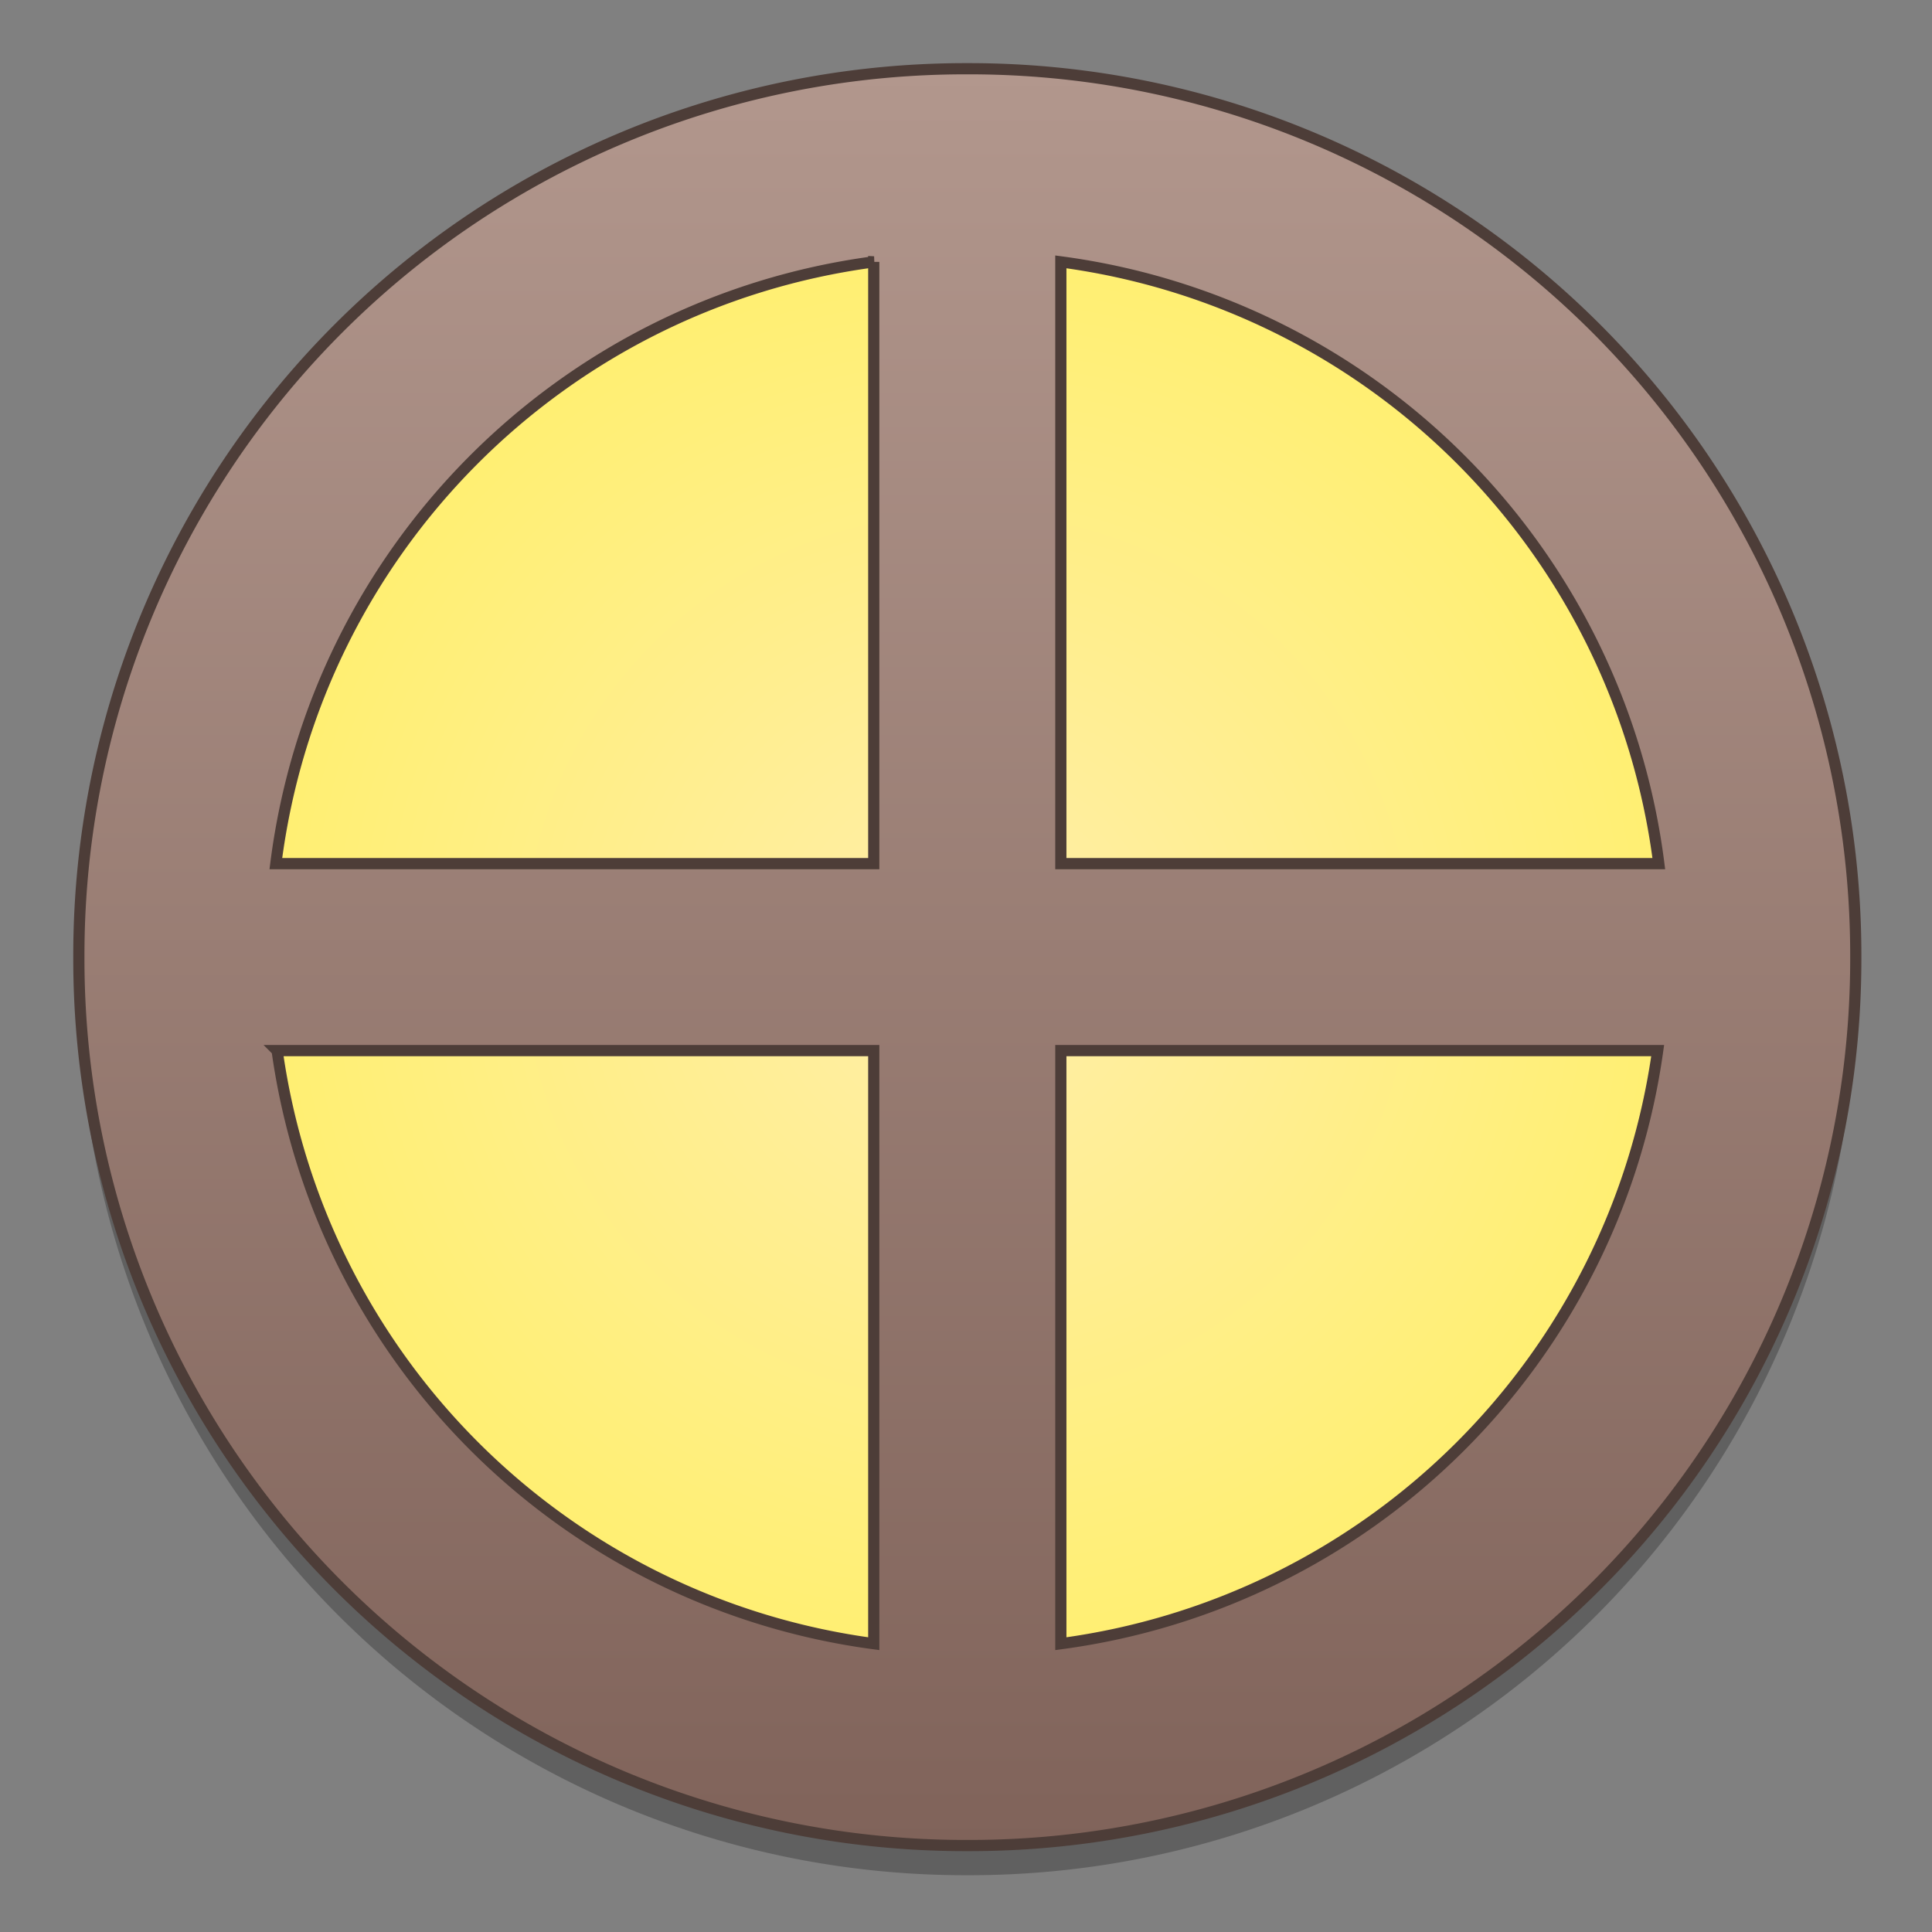 <?xml version="1.0" encoding="UTF-8" standalone="no"?>
<!-- Created with Inkscape (http://www.inkscape.org/) -->

<svg
   xmlns:dc="http://purl.org/dc/elements/1.1/"
   xmlns:cc="http://creativecommons.org/ns#"
   xmlns:rdf="http://www.w3.org/1999/02/22-rdf-syntax-ns#"
   xmlns:svg="http://www.w3.org/2000/svg"
   xmlns="http://www.w3.org/2000/svg"
   xmlns:xlink="http://www.w3.org/1999/xlink"
   xmlns:sodipodi="http://sodipodi.sourceforge.net/DTD/sodipodi-0.dtd"
   xmlns:inkscape="http://www.inkscape.org/namespaces/inkscape"
   width="128"
   height="128"
   viewBox="0 0 33.867 33.867"
   version="1.1"
   id="svg8"
   inkscape:version="0.92.2 5c3e80d, 2017-08-06"
   sodipodi:docname="a.svg">
  <rect x="0" y="0" width="33.867" height="33.867" fill="#808080" stroke="none"/>
  <defs
     id="defs2">
    <linearGradient
       inkscape:collect="always"
       id="linearGradient1245">
      <stop
         style="stop-color:#ffeeaa;stop-opacity:1"
         offset="0"
         id="stop1241" />
      <stop
         style="stop-color:#ffef63;stop-opacity:1"
         offset="1"
         id="stop1243" />
    </linearGradient>
    <linearGradient
       gradientTransform="matrix(0.079,0,0,0.079,35.696,126.954)"
       y2="233.5"
       x2="254"
       y1="-168.667"
       x1="254"
       gradientUnits="userSpaceOnUse"
       id="g">
      <stop
         id="stop1153"
         stop-color="#a1887f"
         offset="0"
         style="stop-color:#b2978d;stop-opacity:1" />
      <stop
         id="stop1155"
         stop-color="#8d6e63"
         offset="1"
         style="stop-color:#80635a;stop-opacity:1" />
    </linearGradient>
    <radialGradient
       inkscape:collect="always"
       xlink:href="#linearGradient1245"
       id="radialGradient1247"
       cx="55.749"
       cy="129.512"
       fx="55.749"
       fy="129.512"
       r="15.875"
       gradientUnits="userSpaceOnUse" />
  </defs>
  <sodipodi:namedview
     id="base"
     pagecolor="#ffffff"
     bordercolor="#666666"
     borderopacity="1.0"
     inkscape:pageopacity="0.0"
     inkscape:pageshadow="2"
     inkscape:zoom="1.979899"
     inkscape:cx="-73.380511"
     inkscape:cy="104.2106"
     inkscape:document-units="mm"
     inkscape:current-layer="layer1"
     showgrid="false"
     units="px"
     inkscape:window-width="1600"
     inkscape:window-height="803"
     inkscape:window-x="0"
     inkscape:window-y="0"
     inkscape:window-maximized="1" />
  <g
     inkscape:label="Layer 1"
     inkscape:groupmode="layer"
     id="layer1"
     transform="translate(0,-263.133)">
    <g
       id="g1252"
       transform="matrix(0.981,0,0,0.981,-37.733,152.86)">
      <path
         style="opacity:0.25;fill:#000000;stroke:none;stroke-width:0.2;stroke-miterlimit:4;stroke-dasharray:none;stroke-opacity:1"
         inkscape:connector-curvature="0"
         d="m 55.75,114.167 a 15.842,15.842 0 0 0 -15.877,15.875 15.842,15.842 0 0 0 15.877,15.875 15.841,15.841 0 0 0 15.875,-15.875 15.841,15.841 0 0 0 -15.875,-15.875 z m -1.673,3.451 v 10.753 H 43.393 c 0.711,-5.596 5.102,-10.011 10.685,-10.753 z m 3.343,0 a 12.424,12.424 0 0 1 10.685,10.753 H 57.42 Z m -14.005,14.094 h 10.662 v 10.598 A 12.428,12.428 0 0 1 43.416,131.712 Z m 14.005,0 h 10.665 a 12.428,12.428 0 0 1 -10.665,10.598 z m 0,0"
         id="path1239" />
      <circle
         r="15.875"
         cy="129.512"
         cx="55.749"
         id="path1226"
         style="opacity:1;fill:url(#radialGradient1247);fill-opacity:1;stroke:none;stroke-width:0.165;stroke-miterlimit:4;stroke-dasharray:none;stroke-dashoffset:0;stroke-opacity:1" />
      <path
         id="path1172"
         d="m 55.75,113.637 a 15.842,15.842 0 0 0 -15.877,15.875 15.842,15.842 0 0 0 15.877,15.875 15.841,15.841 0 0 0 15.875,-15.875 15.841,15.841 0 0 0 -15.875,-15.875 z m -1.673,3.451 v 10.753 H 43.393 c 0.711,-5.596 5.102,-10.011 10.685,-10.753 z m 3.343,0 a 12.424,12.424 0 0 1 10.685,10.753 H 57.42 Z m -14.005,14.094 h 10.662 v 10.598 A 12.428,12.428 0 0 1 43.416,131.183 Z m 14.005,0 h 10.665 a 12.428,12.428 0 0 1 -10.665,10.598 z m 0,0"
         inkscape:connector-curvature="0"
         style="fill:url(#g);stroke:#4d3d38;stroke-width:0.2;stroke-miterlimit:4;stroke-dasharray:none;stroke-opacity:1" />
    </g>
  </g>
</svg>
